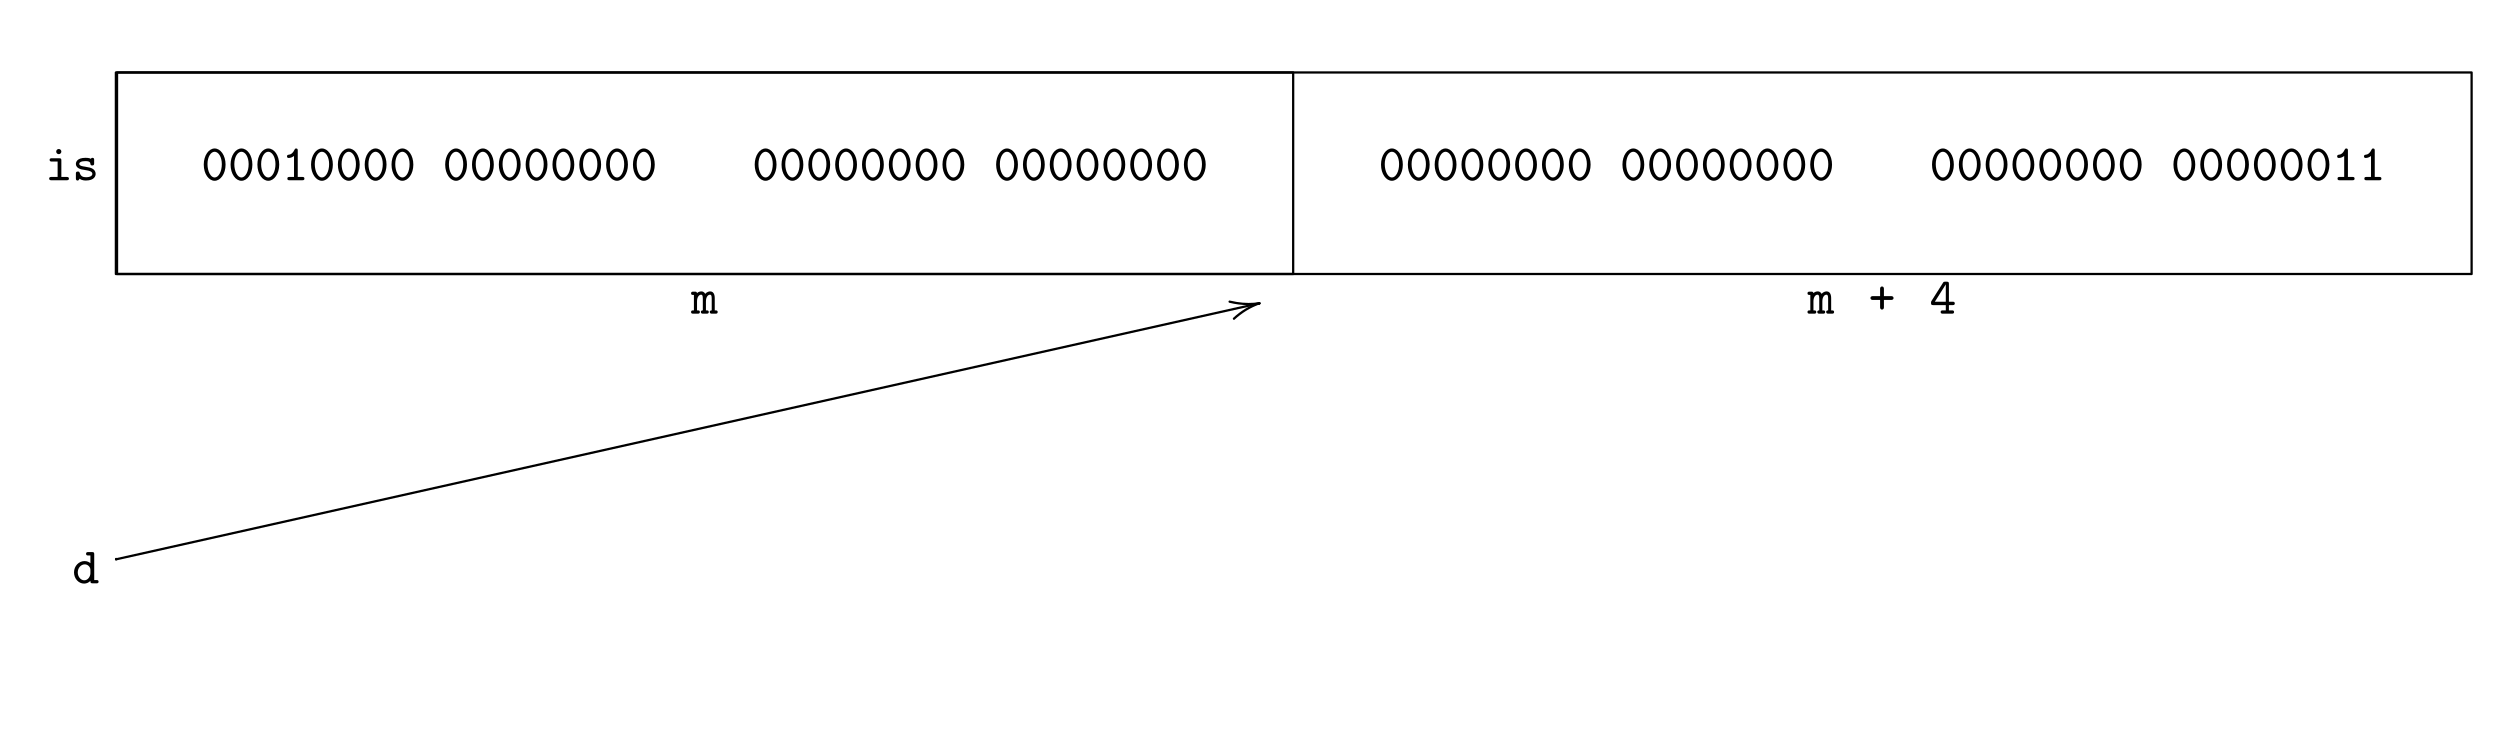 <?xml version="1.0" encoding="UTF-8"?>
<svg xmlns="http://www.w3.org/2000/svg" xmlns:xlink="http://www.w3.org/1999/xlink" width="438.716pt" height="129.763pt" viewBox="0 0 438.716 129.763">
<defs>
<g>
<g id="glyph-0-0">
<path d="M 2.797 -5.031 C 2.797 -5.281 2.594 -5.484 2.344 -5.484 C 2.094 -5.484 1.891 -5.281 1.891 -5.031 C 1.891 -4.781 2.094 -4.578 2.344 -4.578 C 2.594 -4.578 2.797 -4.781 2.797 -5.031 Z M 1.125 -3.859 C 0.984 -3.859 0.734 -3.859 0.734 -3.578 C 0.734 -3.281 0.984 -3.281 1.125 -3.281 L 2.141 -3.281 L 2.141 -0.578 L 1.047 -0.578 C 0.922 -0.578 0.656 -0.578 0.656 -0.297 C 0.656 0 0.906 0 1.047 0 L 3.734 0 C 3.859 0 4.125 0 4.125 -0.281 C 4.125 -0.578 3.875 -0.578 3.734 -0.578 L 2.797 -0.578 L 2.797 -3.484 C 2.797 -3.781 2.719 -3.859 2.422 -3.859 Z M 1.125 -3.859 "/>
</g>
<g id="glyph-0-1">
<path d="M 3.844 -3.562 C 3.844 -3.688 3.844 -3.938 3.562 -3.938 C 3.359 -3.938 3.312 -3.828 3.281 -3.766 C 2.938 -3.938 2.5 -3.938 2.344 -3.938 C 0.781 -3.938 0.641 -3.125 0.641 -2.875 C 0.641 -2.391 1 -2.172 1.109 -2.109 C 1.422 -1.922 1.672 -1.875 2.594 -1.734 C 2.828 -1.688 3.531 -1.578 3.531 -1.125 C 3.531 -0.859 3.281 -0.531 2.406 -0.531 C 1.859 -0.531 1.5 -0.719 1.328 -1.25 C 1.266 -1.438 1.234 -1.531 0.984 -1.531 C 0.641 -1.531 0.641 -1.328 0.641 -1.141 L 0.641 -0.328 C 0.641 -0.203 0.641 0.047 0.938 0.047 C 1.062 0.047 1.188 -0.016 1.266 -0.266 C 1.719 0.047 2.234 0.047 2.406 0.047 C 3.906 0.047 4.109 -0.781 4.109 -1.125 C 4.109 -1.562 3.844 -1.844 3.625 -1.984 C 3.266 -2.203 3.047 -2.25 2.203 -2.391 C 1.828 -2.438 1.234 -2.531 1.234 -2.875 C 1.234 -3.109 1.516 -3.359 2.328 -3.359 C 3.141 -3.359 3.172 -3.047 3.188 -2.859 C 3.203 -2.594 3.438 -2.594 3.516 -2.594 C 3.844 -2.594 3.844 -2.812 3.844 -2.984 Z M 3.844 -3.562 "/>
</g>
<g id="glyph-0-2">
<path d="M 4.266 -2.734 C 4.266 -4.406 3.359 -5.578 2.344 -5.578 C 1.344 -5.578 0.438 -4.375 0.438 -2.75 C 0.438 -1.078 1.344 0.094 2.344 0.094 C 3.359 0.094 4.266 -1.109 4.266 -2.734 Z M 2.344 -0.484 C 1.656 -0.484 1.094 -1.547 1.094 -2.828 C 1.094 -4.141 1.703 -5 2.344 -5 C 3 -5 3.609 -4.125 3.609 -2.828 C 3.609 -1.531 3.047 -0.484 2.344 -0.484 Z M 2.344 -0.484 "/>
</g>
<g id="glyph-0-3">
<path d="M 2.812 -5.203 C 2.812 -5.344 2.812 -5.578 2.531 -5.578 C 2.375 -5.578 2.312 -5.5 2.25 -5.375 C 1.969 -4.75 1.609 -4.516 1.25 -4.484 C 1.125 -4.469 0.922 -4.453 0.922 -4.188 C 0.922 -4.016 1.016 -3.906 1.234 -3.906 C 1.594 -3.906 1.953 -4.094 2.156 -4.266 L 2.156 -0.578 L 1.359 -0.578 C 1.203 -0.578 0.984 -0.578 0.984 -0.281 C 0.984 0 1.219 0 1.359 0 L 3.609 0 C 3.75 0 3.984 0 3.984 -0.281 C 3.984 -0.578 3.766 -0.578 3.609 -0.578 L 2.812 -0.578 Z M 2.812 -5.203 "/>
</g>
<g id="glyph-0-4">
<path d="M 4.109 -2.703 C 4.109 -2.906 4.109 -3.906 3.312 -3.906 C 3.234 -3.906 2.797 -3.906 2.438 -3.469 C 2.406 -3.5 2.25 -3.906 1.766 -3.906 C 1.547 -3.906 1.25 -3.844 1 -3.609 C 0.953 -3.859 0.781 -3.859 0.625 -3.859 L 0.328 -3.859 C 0.188 -3.859 -0.047 -3.859 -0.047 -3.578 C -0.047 -3.281 0.141 -3.281 0.453 -3.281 L 0.453 -0.578 C 0.141 -0.578 -0.047 -0.578 -0.047 -0.281 C -0.047 0 0.188 0 0.328 0 L 1.125 0 C 1.266 0 1.5 0 1.5 -0.281 C 1.5 -0.578 1.312 -0.578 1 -0.578 L 1 -2.156 C 1 -2.922 1.359 -3.328 1.719 -3.328 C 1.906 -3.328 2.016 -3.203 2.016 -2.641 L 2.016 -0.578 C 1.938 -0.578 1.672 -0.578 1.672 -0.297 C 1.672 0 1.922 0 2.047 0 L 2.688 0 C 2.828 0 3.062 0 3.062 -0.281 C 3.062 -0.578 2.875 -0.578 2.562 -0.578 L 2.562 -2.156 C 2.562 -2.922 2.922 -3.328 3.281 -3.328 C 3.469 -3.328 3.578 -3.203 3.578 -2.641 L 3.578 -0.578 C 3.5 -0.578 3.234 -0.578 3.234 -0.297 C 3.234 0 3.484 0 3.609 0 L 4.25 0 C 4.391 0 4.625 0 4.625 -0.281 C 4.625 -0.578 4.438 -0.578 4.109 -0.578 Z M 4.109 -2.703 "/>
</g>
<g id="glyph-0-5">
<path d="M 2.688 -2.406 L 3.922 -2.406 C 4.031 -2.406 4.375 -2.406 4.375 -2.734 C 4.375 -3.078 4.031 -3.078 3.922 -3.078 L 2.688 -3.078 L 2.688 -4.328 C 2.688 -4.422 2.688 -4.766 2.359 -4.766 C 2.016 -4.766 2.016 -4.438 2.016 -4.328 L 2.016 -3.078 L 0.766 -3.078 C 0.672 -3.078 0.328 -3.078 0.328 -2.75 C 0.328 -2.406 0.656 -2.406 0.766 -2.406 L 2.016 -2.406 L 2.016 -1.156 C 2.016 -1.062 2.016 -0.719 2.344 -0.719 C 2.688 -0.719 2.688 -1.047 2.688 -1.156 Z M 2.688 -2.406 "/>
</g>
<g id="glyph-0-6">
<path d="M 0.344 -2.219 C 0.266 -2.094 0.266 -2.078 0.266 -1.891 C 0.266 -1.625 0.297 -1.5 0.641 -1.5 L 2.859 -1.5 L 2.859 -0.578 L 2.328 -0.578 C 2.203 -0.578 1.953 -0.578 1.953 -0.297 C 1.953 0 2.188 0 2.328 0 L 3.938 0 C 4.062 0 4.312 0 4.312 -0.281 C 4.312 -0.578 4.078 -0.578 3.938 -0.578 L 3.406 -0.578 L 3.406 -1.5 L 4.062 -1.5 C 4.188 -1.5 4.438 -1.5 4.438 -1.797 C 4.438 -2.094 4.203 -2.094 4.062 -2.094 L 3.406 -2.094 L 3.406 -5.219 C 3.406 -5.531 3.328 -5.609 3.016 -5.609 L 2.75 -5.609 C 2.531 -5.609 2.469 -5.594 2.359 -5.406 Z M 0.938 -2.094 L 2.859 -5.141 L 2.859 -2.094 Z M 0.938 -2.094 "/>
</g>
<g id="glyph-0-7">
<path d="M 3.859 -5.109 C 3.859 -5.406 3.781 -5.484 3.484 -5.484 L 2.797 -5.484 C 2.672 -5.484 2.422 -5.484 2.422 -5.188 C 2.422 -4.891 2.656 -4.891 2.797 -4.891 L 3.188 -4.891 L 3.188 -3.531 C 3 -3.703 2.641 -3.906 2.156 -3.906 C 1.172 -3.906 0.312 -3.047 0.312 -1.922 C 0.312 -0.828 1.109 0.047 2.078 0.047 C 2.484 0.047 2.875 -0.109 3.188 -0.438 C 3.188 -0.156 3.188 0 3.562 0 L 4.25 0 C 4.375 0 4.625 0 4.625 -0.281 C 4.625 -0.578 4.391 -0.578 4.25 -0.578 L 3.859 -0.578 Z M 3.188 -1.75 C 3.188 -1.266 2.797 -0.531 2.109 -0.531 C 1.5 -0.531 0.969 -1.141 0.969 -1.922 C 0.969 -2.719 1.547 -3.328 2.203 -3.328 C 2.75 -3.328 3.188 -2.859 3.188 -2.375 Z M 3.188 -1.75 "/>
</g>
<g id="glyph-1-0">
<path d="M -5.406 -0.297 L -5.406 -0.234 L -5.375 -0.172 L -5.328 -0.125 L -5.281 -0.094 C -4.281 0.156 -3.078 0.328 -1.891 0.328 C -1.234 0.328 -0.578 0.297 0.062 0.188 L 0.125 0.156 L 0.156 0.125 L 0.188 0.062 L 0.203 0 C 0.188 -0.125 0.125 -0.188 0 -0.203 C -0.625 -0.109 -1.25 -0.062 -1.891 -0.062 C -2.578 -0.062 -3.266 -0.125 -3.953 -0.234 C -4.375 -0.297 -4.781 -0.422 -5.219 -0.484 C -5.328 -0.484 -5.406 -0.406 -5.406 -0.297 Z M -5.406 -0.297 "/>
</g>
<g id="glyph-2-0">
<path d="M 0 -0.203 L -0.062 -0.188 C -1.828 0.453 -3.297 1.359 -4.578 2.547 L -4.625 2.594 L -4.641 2.641 L -4.656 2.719 C -4.641 2.828 -4.578 2.906 -4.453 2.906 L -4.391 2.906 L -4.344 2.875 C -3.078 1.719 -1.672 0.812 0.062 0.188 L 0.125 0.156 L 0.156 0.125 L 0.188 0.062 L 0.203 0 C 0.188 -0.125 0.125 -0.188 0 -0.203 Z M 0 -0.203 "/>
</g>
</g>
</defs>
<path fill="none" stroke-width="0.398" stroke-linecap="round" stroke-linejoin="round" stroke="rgb(0%, 0%, 0%)" stroke-opacity="1" stroke-miterlimit="10" d="M 0.001 0 L 413.196 0 L 413.196 35.367 L 0.001 35.367 Z M 0.001 0 " transform="matrix(1, 0, 0, -1, 20.538, 48.086)"/>
<path fill="none" stroke-width="0.398" stroke-linecap="round" stroke-linejoin="round" stroke="rgb(0%, 0%, 0%)" stroke-opacity="1" stroke-miterlimit="10" d="M -0 0 L 206.598 0 L 206.598 35.367 L -0 35.367 Z M -0 0 " transform="matrix(1, 0, 0, -1, 20.336, 48.086)"/>
<g fill="rgb(0%, 0%, 0%)" fill-opacity="1">
<use xlink:href="#glyph-0-0" x="7.97" y="31.631"/>
<use xlink:href="#glyph-0-1" x="12.677" y="31.631"/>
</g>
<g fill="rgb(0%, 0%, 0%)" fill-opacity="1">
<use xlink:href="#glyph-0-2" x="35.318" y="31.631"/>
<use xlink:href="#glyph-0-2" x="40.025" y="31.631"/>
<use xlink:href="#glyph-0-2" x="44.732" y="31.631"/>
<use xlink:href="#glyph-0-3" x="49.44" y="31.631"/>
<use xlink:href="#glyph-0-2" x="54.147" y="31.631"/>
<use xlink:href="#glyph-0-2" x="58.854" y="31.631"/>
<use xlink:href="#glyph-0-2" x="63.562" y="31.631"/>
<use xlink:href="#glyph-0-2" x="68.269" y="31.631"/>
</g>
<g fill="rgb(0%, 0%, 0%)" fill-opacity="1">
<use xlink:href="#glyph-0-2" x="77.684" y="31.631"/>
<use xlink:href="#glyph-0-2" x="82.391" y="31.631"/>
<use xlink:href="#glyph-0-2" x="87.098" y="31.631"/>
<use xlink:href="#glyph-0-2" x="91.806" y="31.631"/>
<use xlink:href="#glyph-0-2" x="96.513" y="31.631"/>
<use xlink:href="#glyph-0-2" x="101.221" y="31.631"/>
<use xlink:href="#glyph-0-2" x="105.928" y="31.631"/>
<use xlink:href="#glyph-0-2" x="110.635" y="31.631"/>
</g>
<g fill="rgb(0%, 0%, 0%)" fill-opacity="1">
<use xlink:href="#glyph-0-2" x="132.002" y="31.631"/>
<use xlink:href="#glyph-0-2" x="136.71" y="31.631"/>
<use xlink:href="#glyph-0-2" x="141.417" y="31.631"/>
<use xlink:href="#glyph-0-2" x="146.124" y="31.631"/>
<use xlink:href="#glyph-0-2" x="150.832" y="31.631"/>
<use xlink:href="#glyph-0-2" x="155.539" y="31.631"/>
<use xlink:href="#glyph-0-2" x="160.246" y="31.631"/>
<use xlink:href="#glyph-0-2" x="164.954" y="31.631"/>
</g>
<g fill="rgb(0%, 0%, 0%)" fill-opacity="1">
<use xlink:href="#glyph-0-2" x="174.368" y="31.631"/>
<use xlink:href="#glyph-0-2" x="179.076" y="31.631"/>
<use xlink:href="#glyph-0-2" x="183.783" y="31.631"/>
<use xlink:href="#glyph-0-2" x="188.491" y="31.631"/>
<use xlink:href="#glyph-0-2" x="193.198" y="31.631"/>
<use xlink:href="#glyph-0-2" x="197.905" y="31.631"/>
<use xlink:href="#glyph-0-2" x="202.613" y="31.631"/>
<use xlink:href="#glyph-0-2" x="207.32" y="31.631"/>
</g>
<g fill="rgb(0%, 0%, 0%)" fill-opacity="1">
<use xlink:href="#glyph-0-2" x="241.912" y="31.631"/>
<use xlink:href="#glyph-0-2" x="246.62" y="31.631"/>
<use xlink:href="#glyph-0-2" x="251.327" y="31.631"/>
<use xlink:href="#glyph-0-2" x="256.034" y="31.631"/>
<use xlink:href="#glyph-0-2" x="260.742" y="31.631"/>
<use xlink:href="#glyph-0-2" x="265.449" y="31.631"/>
<use xlink:href="#glyph-0-2" x="270.157" y="31.631"/>
<use xlink:href="#glyph-0-2" x="274.864" y="31.631"/>
</g>
<g fill="rgb(0%, 0%, 0%)" fill-opacity="1">
<use xlink:href="#glyph-0-2" x="284.279" y="31.631"/>
<use xlink:href="#glyph-0-2" x="288.986" y="31.631"/>
<use xlink:href="#glyph-0-2" x="293.693" y="31.631"/>
<use xlink:href="#glyph-0-2" x="298.401" y="31.631"/>
<use xlink:href="#glyph-0-2" x="303.108" y="31.631"/>
<use xlink:href="#glyph-0-2" x="307.815" y="31.631"/>
<use xlink:href="#glyph-0-2" x="312.523" y="31.631"/>
<use xlink:href="#glyph-0-2" x="317.23" y="31.631"/>
</g>
<g fill="rgb(0%, 0%, 0%)" fill-opacity="1">
<use xlink:href="#glyph-0-2" x="338.606" y="31.631"/>
<use xlink:href="#glyph-0-2" x="343.313" y="31.631"/>
<use xlink:href="#glyph-0-2" x="348.021" y="31.631"/>
<use xlink:href="#glyph-0-2" x="352.728" y="31.631"/>
<use xlink:href="#glyph-0-2" x="357.435" y="31.631"/>
<use xlink:href="#glyph-0-2" x="362.143" y="31.631"/>
<use xlink:href="#glyph-0-2" x="366.85" y="31.631"/>
<use xlink:href="#glyph-0-2" x="371.558" y="31.631"/>
</g>
<g fill="rgb(0%, 0%, 0%)" fill-opacity="1">
<use xlink:href="#glyph-0-2" x="380.972" y="31.631"/>
<use xlink:href="#glyph-0-2" x="385.68" y="31.631"/>
<use xlink:href="#glyph-0-2" x="390.387" y="31.631"/>
<use xlink:href="#glyph-0-2" x="395.094" y="31.631"/>
<use xlink:href="#glyph-0-2" x="399.802" y="31.631"/>
<use xlink:href="#glyph-0-2" x="404.509" y="31.631"/>
<use xlink:href="#glyph-0-3" x="409.216" y="31.631"/>
<use xlink:href="#glyph-0-3" x="413.924" y="31.631"/>
</g>
<g fill="rgb(0%, 0%, 0%)" fill-opacity="1">
<use xlink:href="#glyph-0-4" x="121.319" y="55.043"/>
</g>
<g fill="rgb(0%, 0%, 0%)" fill-opacity="1">
<use xlink:href="#glyph-0-4" x="317.235" y="55.043"/>
</g>
<g fill="rgb(0%, 0%, 0%)" fill-opacity="1">
<use xlink:href="#glyph-0-5" x="327.914" y="55.043"/>
</g>
<g fill="rgb(0%, 0%, 0%)" fill-opacity="1">
<use xlink:href="#glyph-0-6" x="338.602" y="55.043"/>
</g>
<g fill="rgb(0%, 0%, 0%)" fill-opacity="1">
<use xlink:href="#glyph-0-7" x="12.677" y="102.366"/>
</g>
<path fill="none" stroke-width="0.398" stroke-linecap="round" stroke-linejoin="round" stroke="rgb(0%, 0%, 0%)" stroke-opacity="1" stroke-miterlimit="10" d="M 7.694 -83.706 L 7.702 -83.64 " transform="matrix(1, 0, 0, -1, 12.677, 14.446)"/>
<g fill="rgb(0%, 0%, 0%)" fill-opacity="1">
<use xlink:href="#glyph-1-0" x="220.994" y="53.221"/>
</g>
<g fill="rgb(0%, 0%, 0%)" fill-opacity="1">
<use xlink:href="#glyph-2-0" x="220.994" y="53.221"/>
</g>
<path fill="none" stroke-width="0.398" stroke-linecap="round" stroke-linejoin="round" stroke="rgb(0%, 0%, 0%)" stroke-opacity="1" stroke-miterlimit="10" d="M 7.694 -83.706 L 208.315 -38.777 " transform="matrix(1, 0, 0, -1, 12.677, 14.446)"/>
<path fill="none" stroke-width="0.398" stroke-linecap="round" stroke-linejoin="round" stroke="rgb(0%, 0%, 0%)" stroke-opacity="1" stroke-miterlimit="10" d="M 208.303 -38.843 L 208.315 -38.777 " transform="matrix(1, 0, 0, -1, 12.677, 14.446)"/>
</svg>
